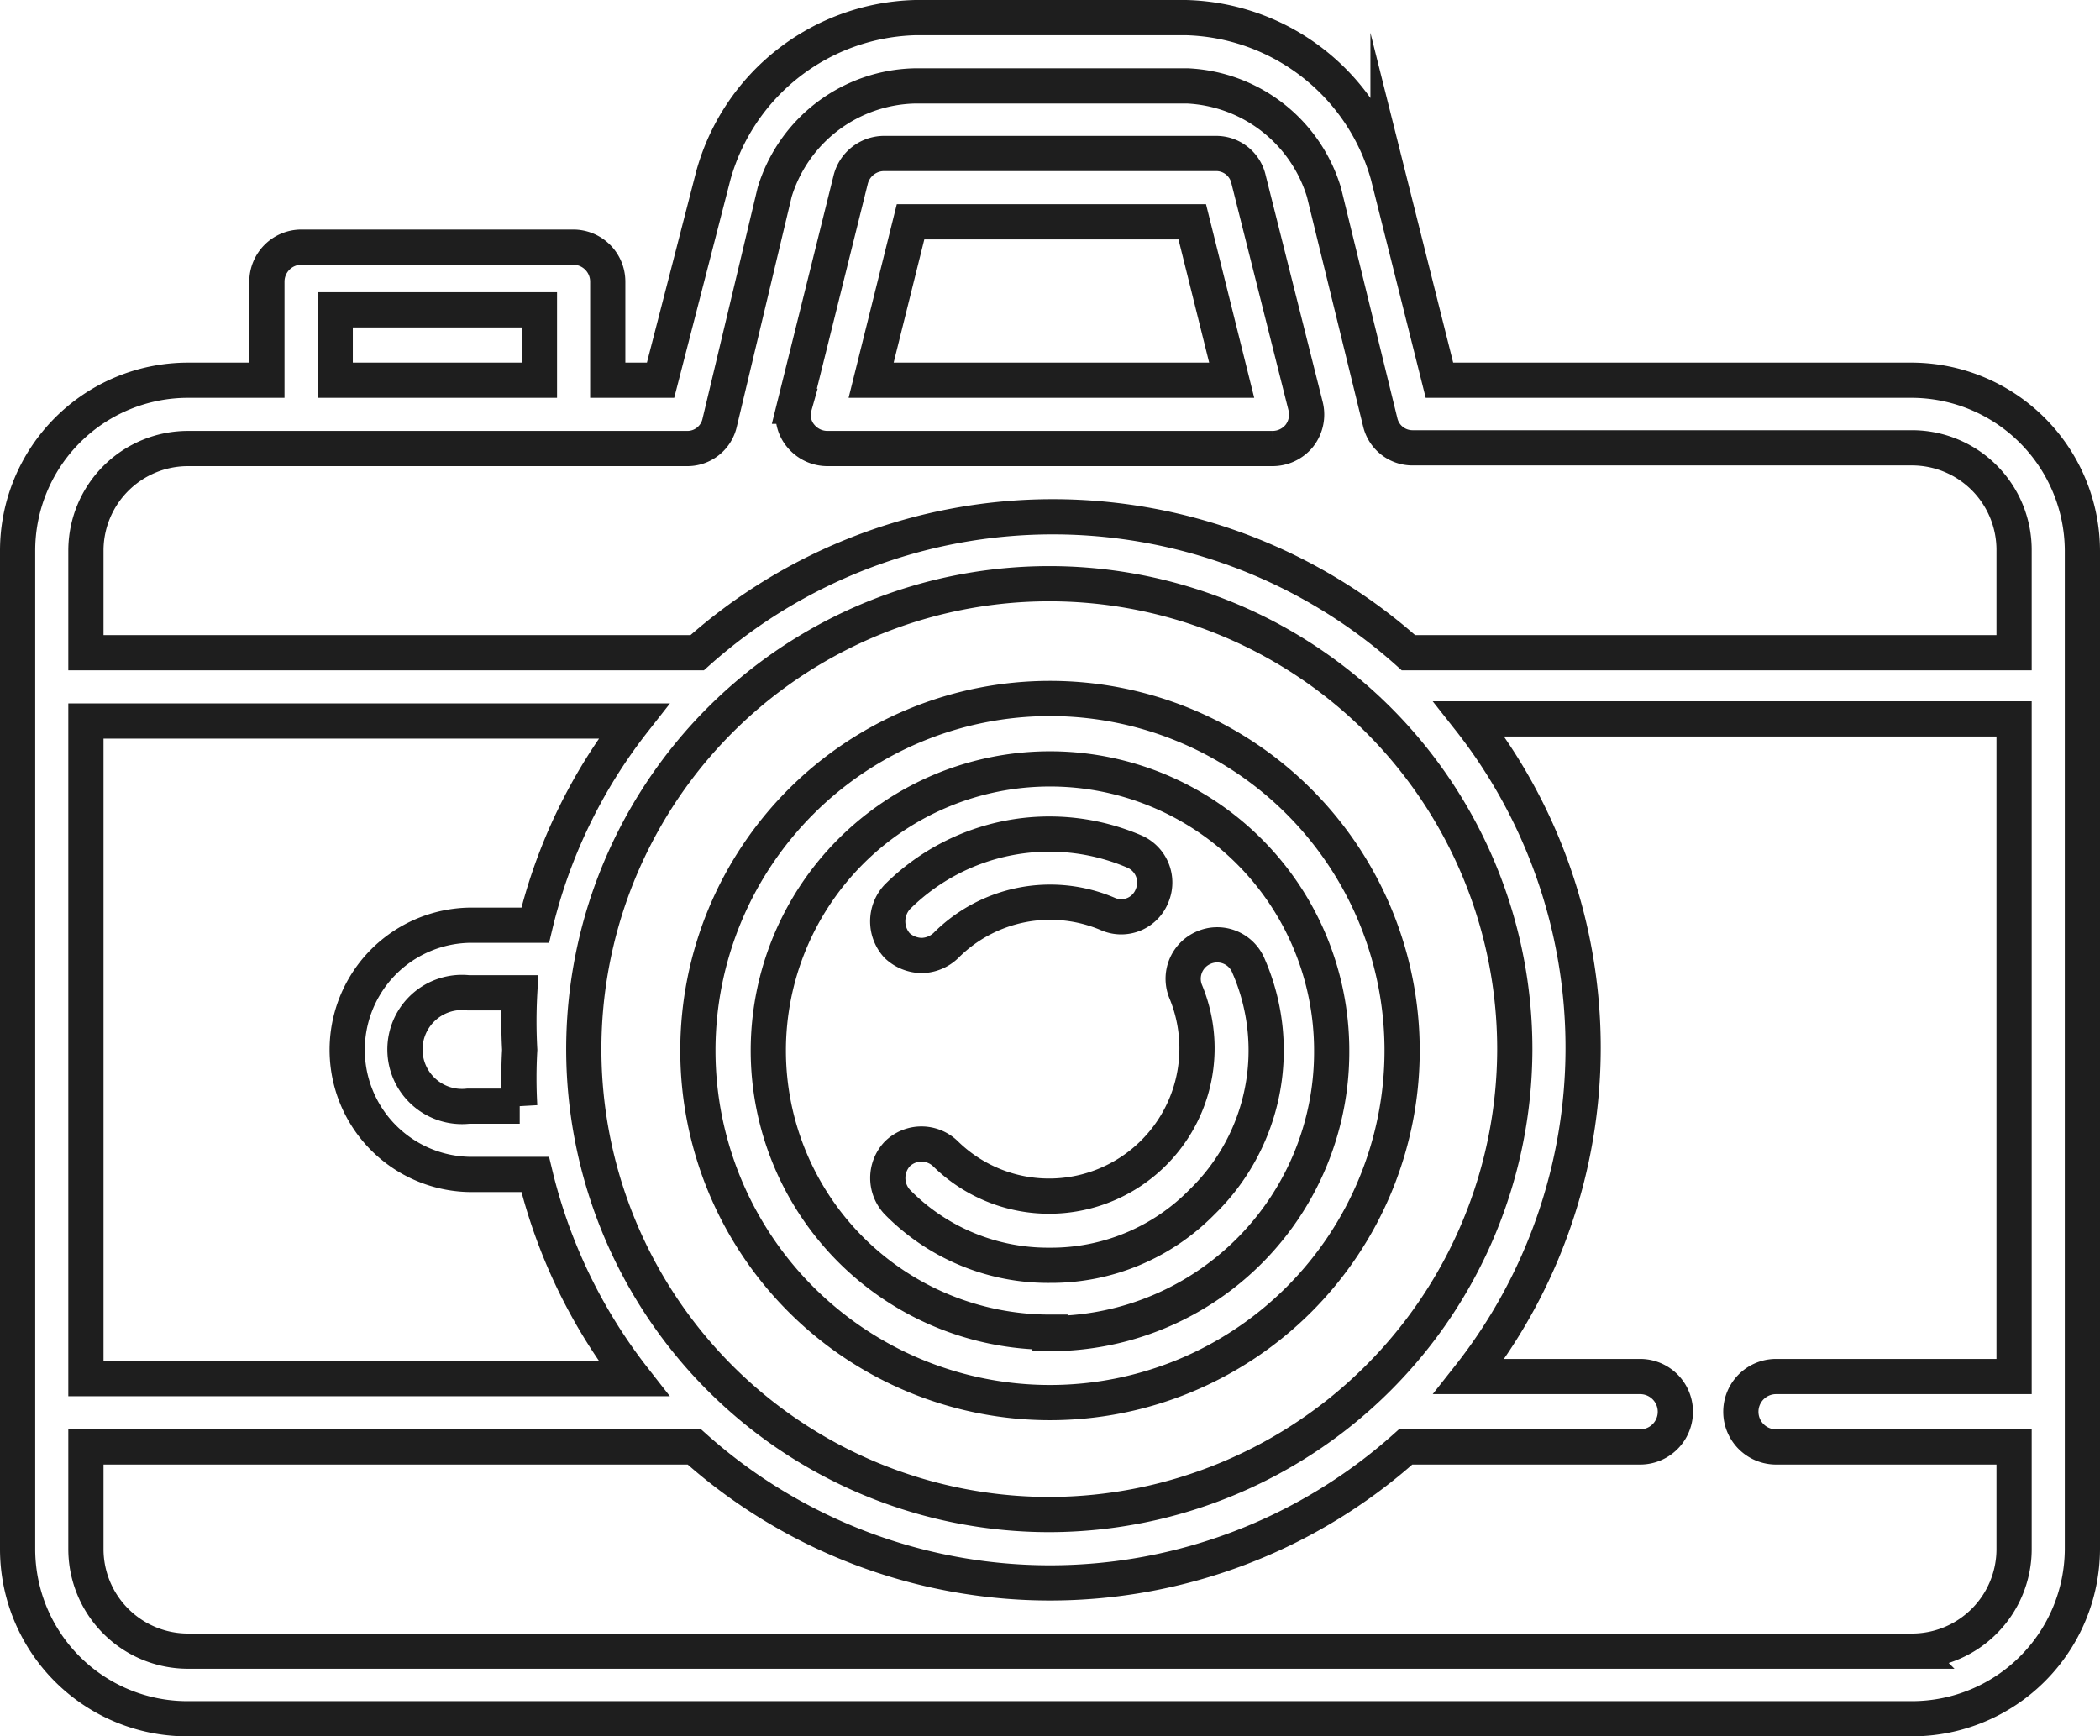 <svg xmlns="http://www.w3.org/2000/svg" viewBox="0 0 29.82 24.66"><defs><style>.cls-1{fill:none;stroke:#1e1e1e;stroke-miterlimit:10;stroke-width:0.5px;}</style></defs><title>Asset 4</title><g id="Layer_2" data-name="Layer 2"><g id="Layer_2-2" data-name="Layer 2"><path class="cls-1" d="M27.15,5.4H20.44l-.73-2.91A3.06,3.06,0,0,0,16.84.25H13a3.06,3.06,0,0,0-2.87,2.24L9.38,5.4H8.63V4a.49.49,0,0,0-.49-.49H4.28A.49.49,0,0,0,3.79,4V5.4H2.67A2.42,2.42,0,0,0,.25,7.82V22a2.41,2.41,0,0,0,2.42,2.41H27.15A2.42,2.42,0,0,0,29.57,22V7.82A2.43,2.43,0,0,0,27.15,5.4Zm-22.39-1h2.9v1H4.76ZM2.67,6.37H9.75A.47.47,0,0,0,10.22,6L11,2.73A2.13,2.13,0,0,1,13,1.22h3.86a2.13,2.13,0,0,1,1.94,1.51L19.6,6a.47.47,0,0,0,.46.36h7.09A1.45,1.45,0,0,1,28.6,7.82V9.27H20a7.57,7.57,0,0,0-10.1,0H1.22V7.82A1.45,1.45,0,0,1,2.67,6.37ZM14.91,21.51a6.61,6.61,0,1,1,6.6-6.6A6.62,6.62,0,0,1,14.91,21.51ZM1.22,10.24H9a7.53,7.53,0,0,0-1.4,2.9h-.9a1.77,1.77,0,0,0,0,3.54h.9A7.6,7.6,0,0,0,9,19.58H1.22Zm6.16,5.47H6.65a.81.81,0,1,1,0-1.61h.73a7.32,7.32,0,0,0,0,.81A7,7,0,0,0,7.38,15.71Zm19.77,7.74H2.67A1.45,1.45,0,0,1,1.22,22V20.55H9.86a7.57,7.57,0,0,0,10.1,0h3.33a.49.49,0,0,0,0-1H20.86a7.54,7.54,0,0,0,0-9.34H28.6v9.34H25.22a.49.49,0,0,0,0,1H28.6V22A1.45,1.45,0,0,1,27.15,23.45Z"/><path class="cls-1" d="M11.75,6.37h6.32a.49.49,0,0,0,.38-.18.49.49,0,0,0,.09-.42l-.81-3.22a.47.47,0,0,0-.46-.37H12.55a.49.49,0,0,0-.47.37l-.8,3.22a.46.46,0,0,0,.09.42A.49.49,0,0,0,11.75,6.37Zm1.18-3.22h4l.56,2.25H12.37Z"/><path class="cls-1" d="M14.91,9.92a5,5,0,1,0,5,5A5,5,0,0,0,14.91,9.92Zm0,9a4,4,0,1,1,4-4A4,4,0,0,1,14.91,18.94Z"/><path class="cls-1" d="M17.73,13.72a.48.48,0,0,0-.64-.26.48.48,0,0,0-.25.63,2.1,2.1,0,0,1-3.41,2.3.49.49,0,0,0-.69,0,.5.5,0,0,0,0,.68,3,3,0,0,0,2.17.9,3,3,0,0,0,2.16-.9A3,3,0,0,0,17.73,13.72Z"/><path class="cls-1" d="M13.09,13.57a.51.51,0,0,0,.34-.14,2.09,2.09,0,0,1,2.3-.45.47.47,0,0,0,.63-.26.48.48,0,0,0-.26-.63,3.06,3.06,0,0,0-3.36.65.51.51,0,0,0,0,.69A.52.52,0,0,0,13.09,13.57Z"/></g></g></svg>